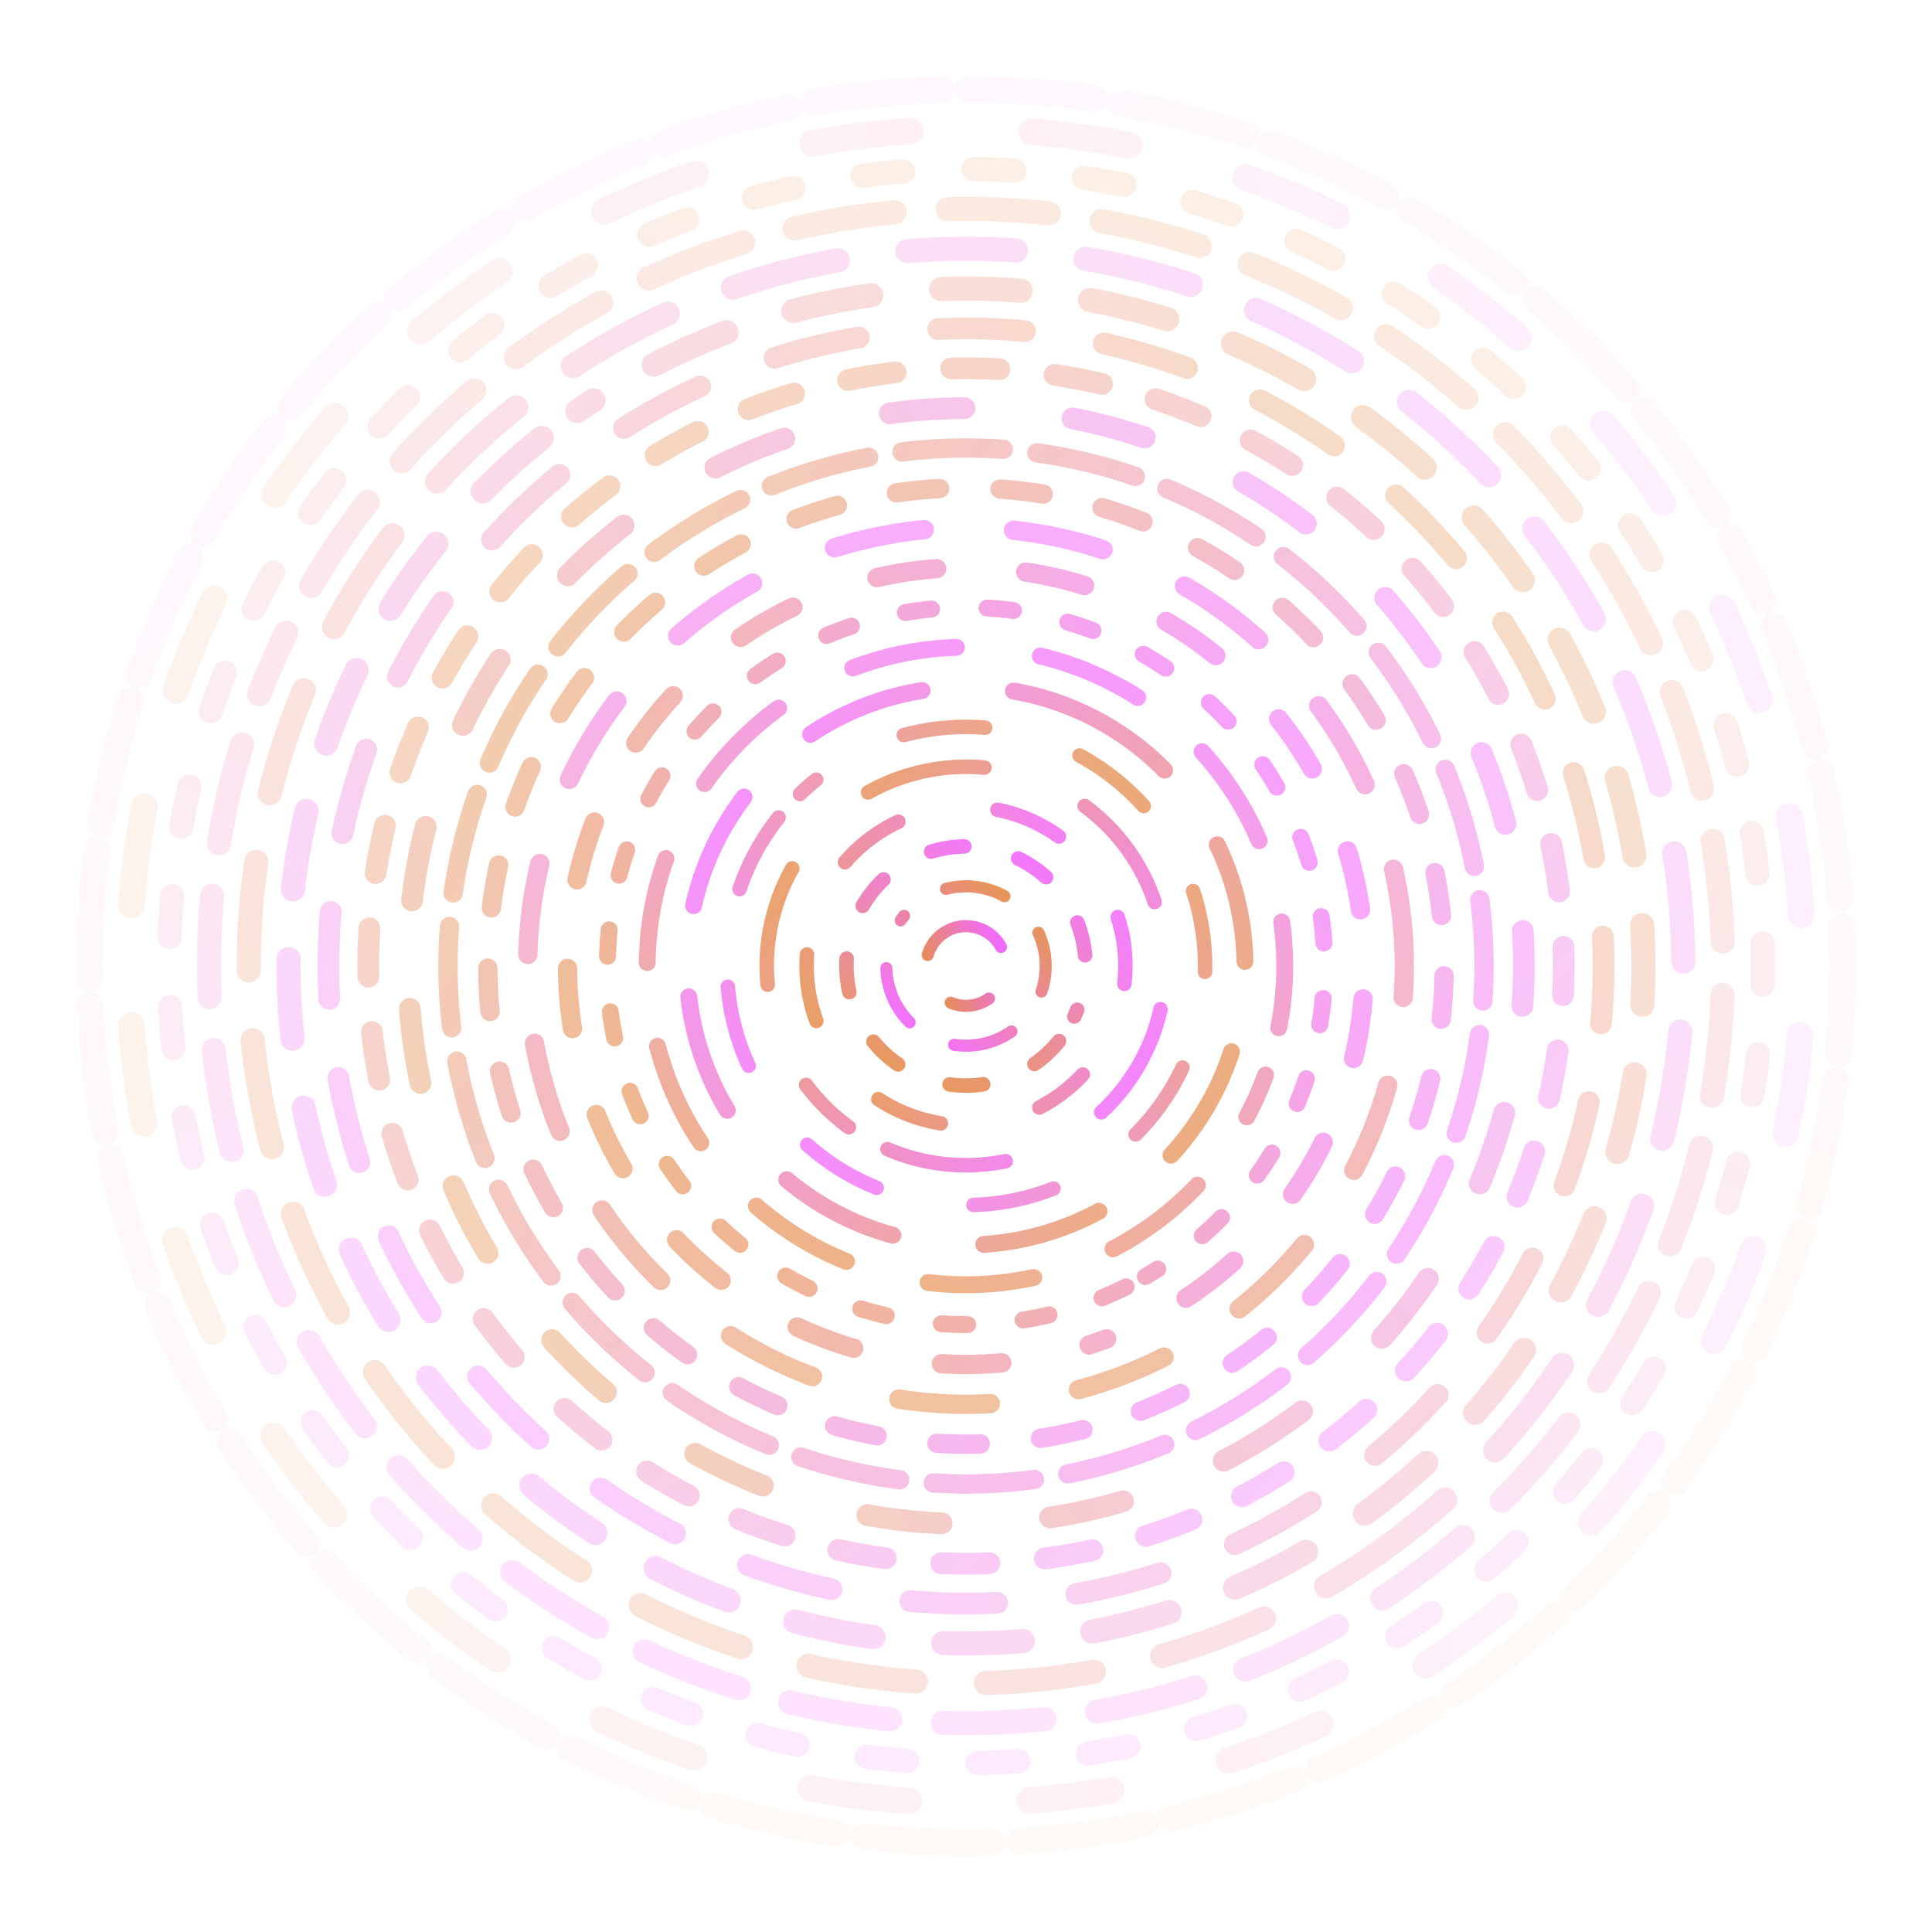 <svg xmlns="http://www.w3.org/2000/svg" version="1.1" xmlns:xlink="http://www.w3.org/1999/xlink" xmlns:svgjs="http://svgjs.dev/svgjs" viewBox="0 0 800 800"><defs><linearGradient x1="50%" y1="0%" x2="50%" y2="100%" id="vvvortex-grad"><stop stop-color="rgb(241, 107, 250)" stop-opacity="1" offset="0%"></stop><stop stop-color="rgb(229, 143, 81)" stop-opacity="1" offset="100%"></stop></linearGradient></defs><g stroke="url(#vvvortex-grad)" fill="none" stroke-linecap="round"><circle r="363" cx="400" cy="400" stroke-width="11" stroke-dasharray="53 11" stroke-dashoffset="25" transform="rotate(331, 400, 400)" opacity="0.05"></circle><circle r="346.5" cx="400" cy="400" stroke-width="11" stroke-dasharray="41 50" stroke-dashoffset="25" transform="rotate(83, 400, 400)" opacity="0.10"></circle><circle r="330" cx="400" cy="400" stroke-width="10" stroke-dasharray="17 29" stroke-dashoffset="25" transform="rotate(195, 400, 400)" opacity="0.14"></circle><circle r="313.5" cx="400" cy="400" stroke-width="10" stroke-dasharray="42 22" stroke-dashoffset="25" transform="rotate(203, 400, 400)" opacity="0.19"></circle><circle r="297" cx="400" cy="400" stroke-width="10" stroke-dasharray="45 29" stroke-dashoffset="25" transform="rotate(56, 400, 400)" opacity="0.23"></circle><circle r="280.5" cx="400" cy="400" stroke-width="10" stroke-dasharray="33 29" stroke-dashoffset="25" transform="rotate(235, 400, 400)" opacity="0.28"></circle><circle r="264" cx="400" cy="400" stroke-width="9" stroke-dasharray="36 33" stroke-dashoffset="25" transform="rotate(228, 400, 400)" opacity="0.32"></circle><circle r="247.5" cx="400" cy="400" stroke-width="9" stroke-dasharray="20 23" stroke-dashoffset="25" transform="rotate(135, 400, 400)" opacity="0.37"></circle><circle r="231" cx="400" cy="400" stroke-width="9" stroke-dasharray="31 45" stroke-dashoffset="25" transform="rotate(61, 400, 400)" opacity="0.41"></circle><circle r="214.5" cx="400" cy="400" stroke-width="8" stroke-dasharray="42 14" stroke-dashoffset="25" transform="rotate(120, 400, 400)" opacity="0.46"></circle><circle r="198" cx="400" cy="400" stroke-width="8" stroke-dasharray="18 25" stroke-dashoffset="25" transform="rotate(132, 400, 400)" opacity="0.50"></circle><circle r="181.5" cx="400" cy="400" stroke-width="8" stroke-dasharray="38 37" stroke-dashoffset="25" transform="rotate(0, 400, 400)" opacity="0.55"></circle><circle r="165" cx="400" cy="400" stroke-width="8" stroke-dasharray="25 37" stroke-dashoffset="25" transform="rotate(72, 400, 400)" opacity="0.59"></circle><circle r="148.5" cx="400" cy="400" stroke-width="7" stroke-dasharray="11 23" stroke-dashoffset="25" transform="rotate(60, 400, 400)" opacity="0.64"></circle><circle r="132" cx="400" cy="400" stroke-width="7" stroke-dasharray="44 35" stroke-dashoffset="25" transform="rotate(20, 400, 400)" opacity="0.68"></circle><circle r="115.5" cx="400" cy="400" stroke-width="7" stroke-dasharray="50 38" stroke-dashoffset="25" transform="rotate(303, 400, 400)" opacity="0.73"></circle><circle r="99" cx="400" cy="400" stroke-width="6" stroke-dasharray="34 41" stroke-dashoffset="25" transform="rotate(226, 400, 400)" opacity="0.77"></circle><circle r="82.5" cx="400" cy="400" stroke-width="6" stroke-dasharray="50 45" stroke-dashoffset="25" transform="rotate(126, 400, 400)" opacity="0.82"></circle><circle r="66" cx="400" cy="400" stroke-width="6" stroke-dasharray="28 42" stroke-dashoffset="25" transform="rotate(60, 400, 400)" opacity="0.86"></circle><circle r="49.5" cx="400" cy="400" stroke-width="6" stroke-dasharray="14 23" stroke-dashoffset="25" transform="rotate(25, 400, 400)" opacity="0.91"></circle><circle r="33" cx="400" cy="400" stroke-width="5" stroke-dasharray="25 21" stroke-dashoffset="25" transform="rotate(219, 400, 400)" opacity="0.95"></circle><circle r="16.5" cx="400" cy="400" stroke-width="5" stroke-dasharray="39 24" stroke-dashoffset="25" transform="rotate(64, 400, 400)" opacity="1.00"></circle></g></svg>